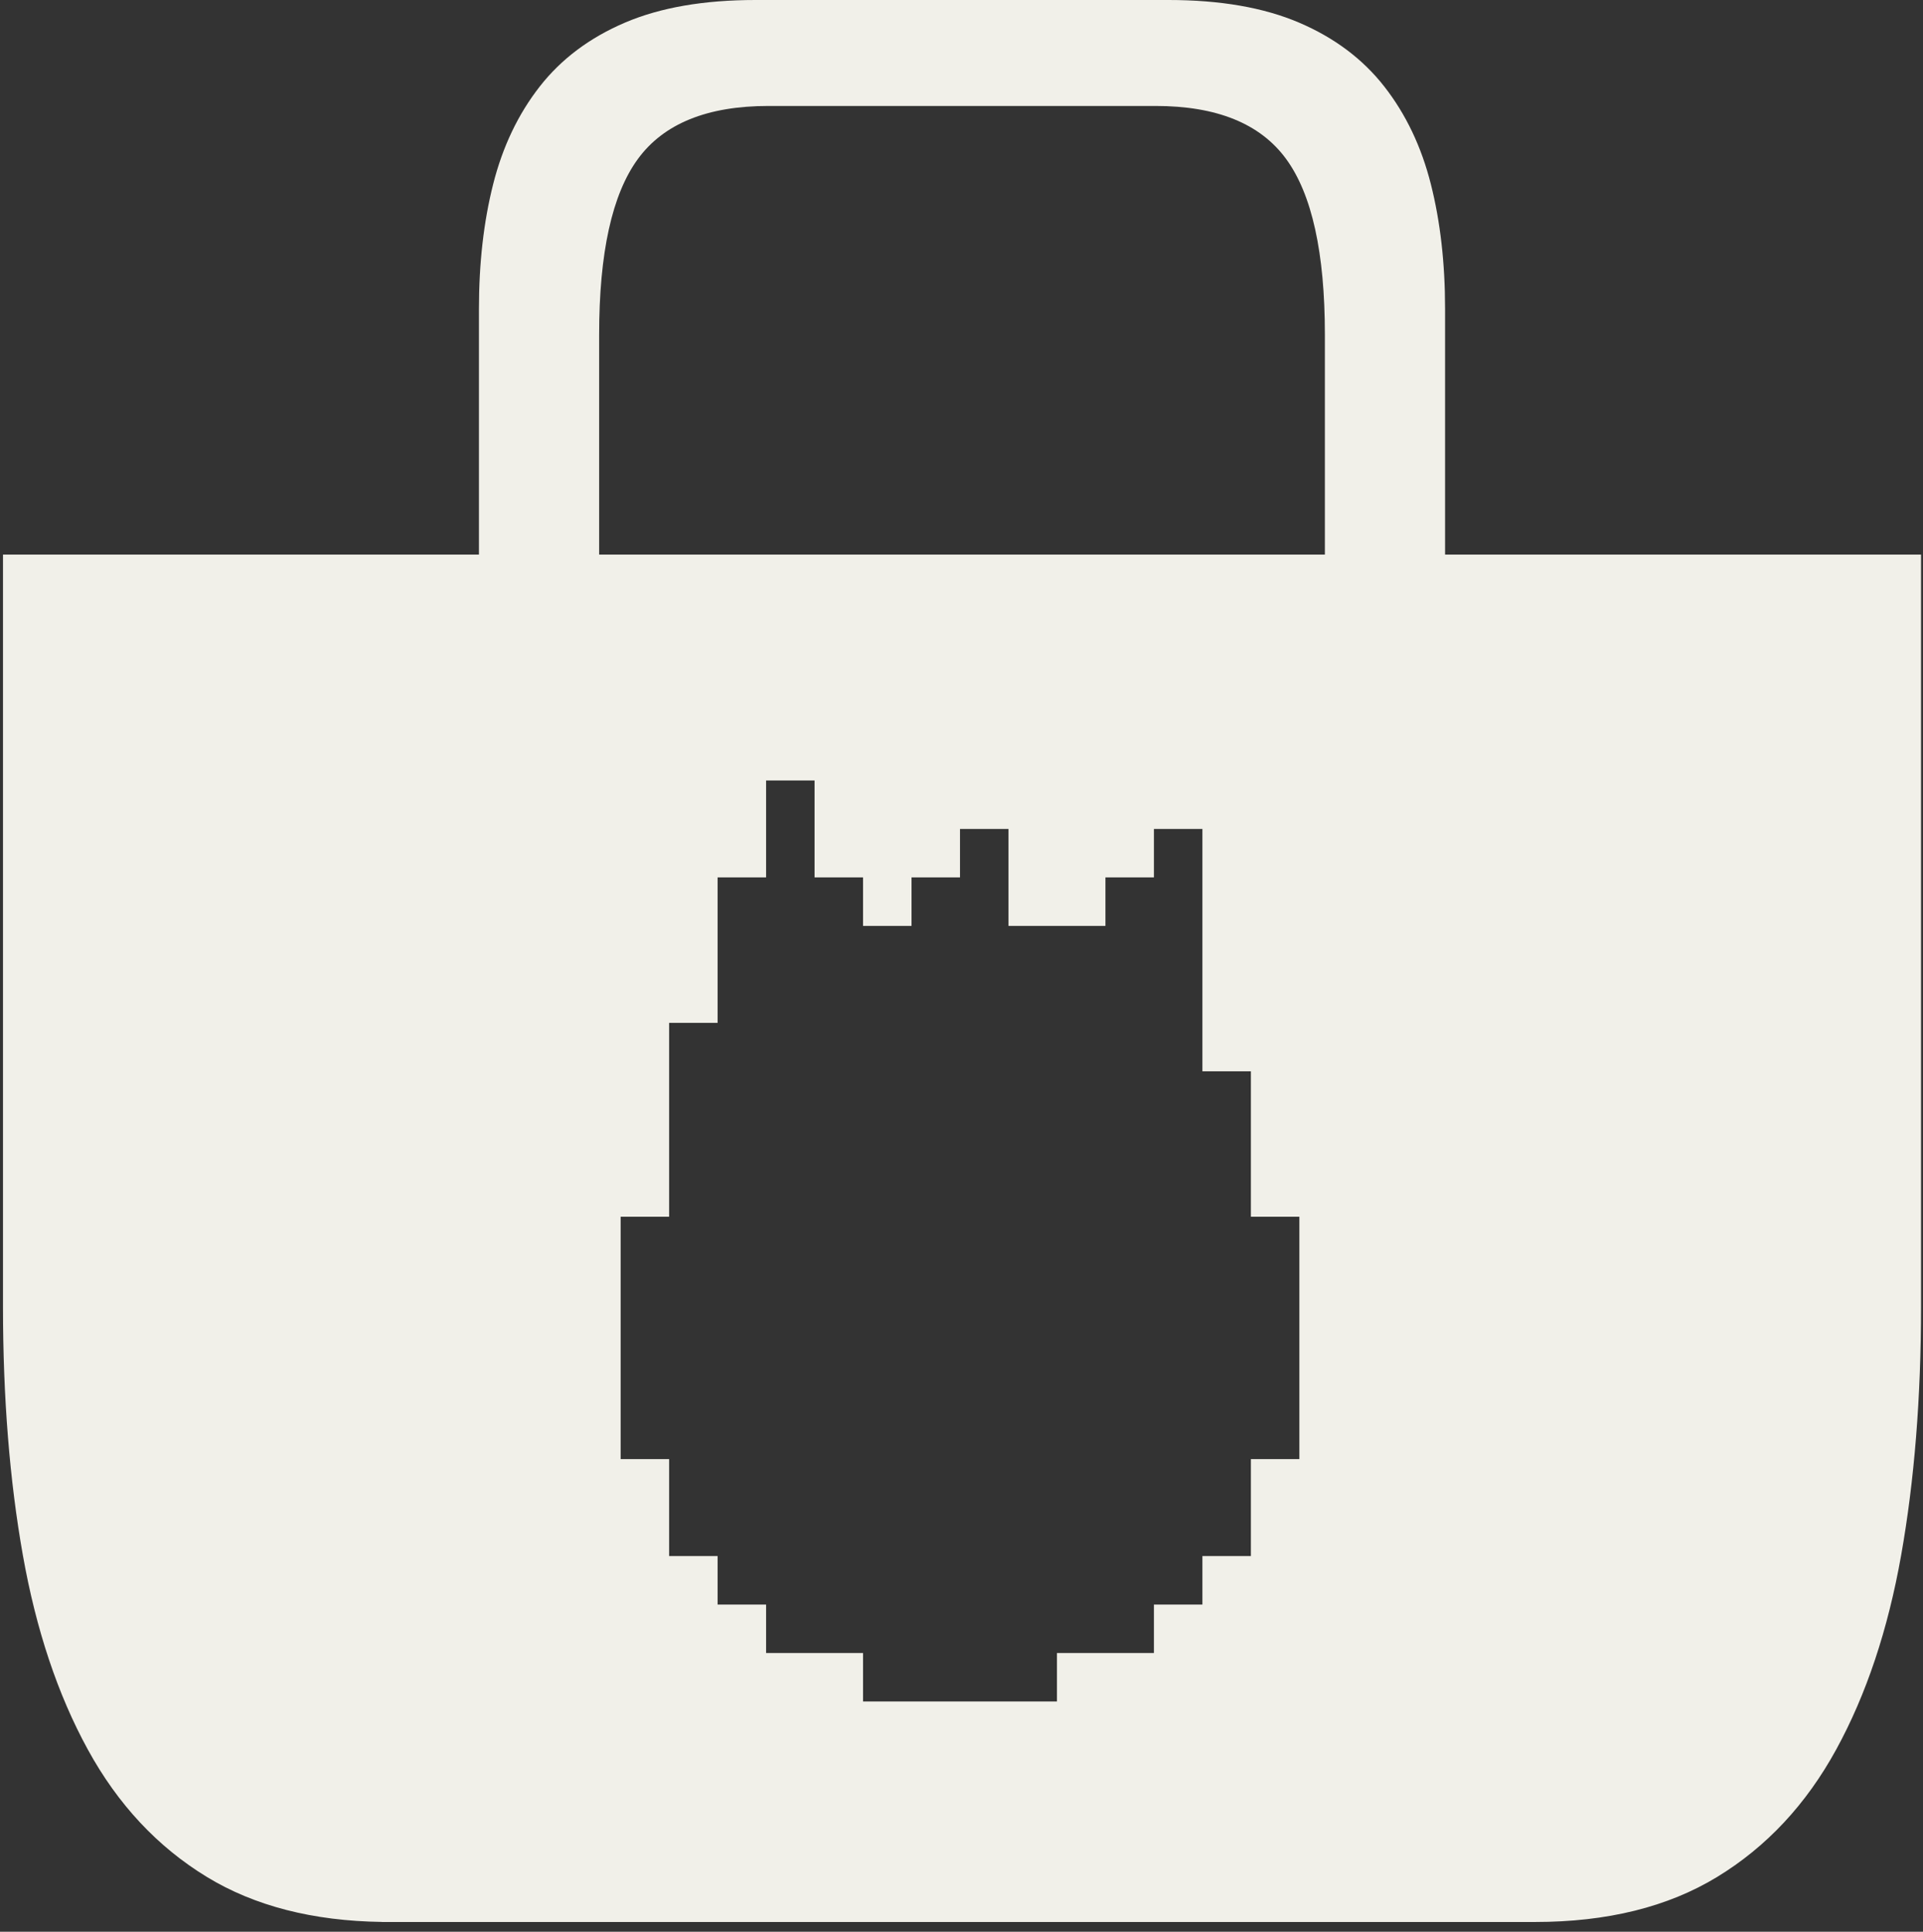 <?xml version="1.0" encoding="UTF-8" standalone="no"?>
<!DOCTYPE svg PUBLIC "-//W3C//DTD SVG 1.1//EN" "http://www.w3.org/Graphics/SVG/1.1/DTD/svg11.dtd">
<svg width="100%" height="100%" viewBox="0 0 643 646" version="1.1" xmlns="http://www.w3.org/2000/svg" xmlns:xlink="http://www.w3.org/1999/xlink" xml:space="preserve" xmlns:serif="http://www.serif.com/" style="fill-rule:evenodd;clip-rule:evenodd;stroke-linejoin:round;stroke-miterlimit:2;">
    <rect x="0" y="0" width="643" height="646" fill="#333333" stroke="none"/>
    <path d="M160.148,185.464L160.148,103.28C160.148,88.011 161.733,74.111 164.902,61.579C168.071,49.047 173.256,38.172 180.459,28.953C187.661,19.734 197.168,12.604 208.979,7.562C220.791,2.521 235.339,0 252.625,0L390.716,0C408.001,0 422.55,2.521 434.361,7.562C446.173,12.604 455.68,19.734 462.882,28.953C470.084,38.172 475.27,49.047 478.439,61.579C481.608,74.111 483.193,88.011 483.193,103.28L483.193,185.464L642.341,185.464L642.341,436.922C642.341,467.35 640.13,495.051 635.706,520.023C631.283,544.997 624.044,566.669 613.991,585.04C603.938,603.413 590.668,617.621 574.18,627.669C557.693,637.715 537.385,642.739 513.258,642.739L127.67,642.739L127.67,642.721C104.599,642.396 85.095,637.378 69.16,627.669C52.673,617.621 39.403,603.413 29.35,585.04C19.296,566.669 12.058,544.997 7.635,520.023C3.211,495.051 0.999,467.35 0.999,436.922L0.999,185.464L160.148,185.464ZM402.053,358.263L418.263,358.263L418.263,406.895L434.474,406.895L434.474,487.947L418.263,487.947L418.263,520.368L402.053,520.368L402.053,536.579L385.842,536.579L385.842,552.789L353.421,552.789L353.421,569L288.579,569L288.579,552.789L256.158,552.789L256.158,536.579L239.947,536.579L239.947,520.368L223.737,520.368L223.737,487.947L207.526,487.947L207.526,406.895L223.737,406.895L223.737,342.053L239.947,342.053L239.947,293.421L256.158,293.421L256.158,261L272.368,261L272.368,293.421L288.579,293.421L288.579,309.632L304.789,309.632L304.789,293.421L321,293.421L321,277.211L337.211,277.211L337.211,309.632L369.632,309.632L369.632,293.421L385.842,293.421L385.842,277.211L402.053,277.211L402.053,358.263ZM443.004,185.464L200.337,185.464L200.337,111.923C200.337,84.554 204.658,64.964 213.301,53.153C221.943,41.341 236.492,35.435 256.946,35.435L386.395,35.435C406.849,35.435 421.397,41.341 430.04,53.153C438.683,64.964 443.004,84.554 443.004,111.923L443.004,185.464Z" style="fill:rgb(241,240,233);"/>
</svg>
